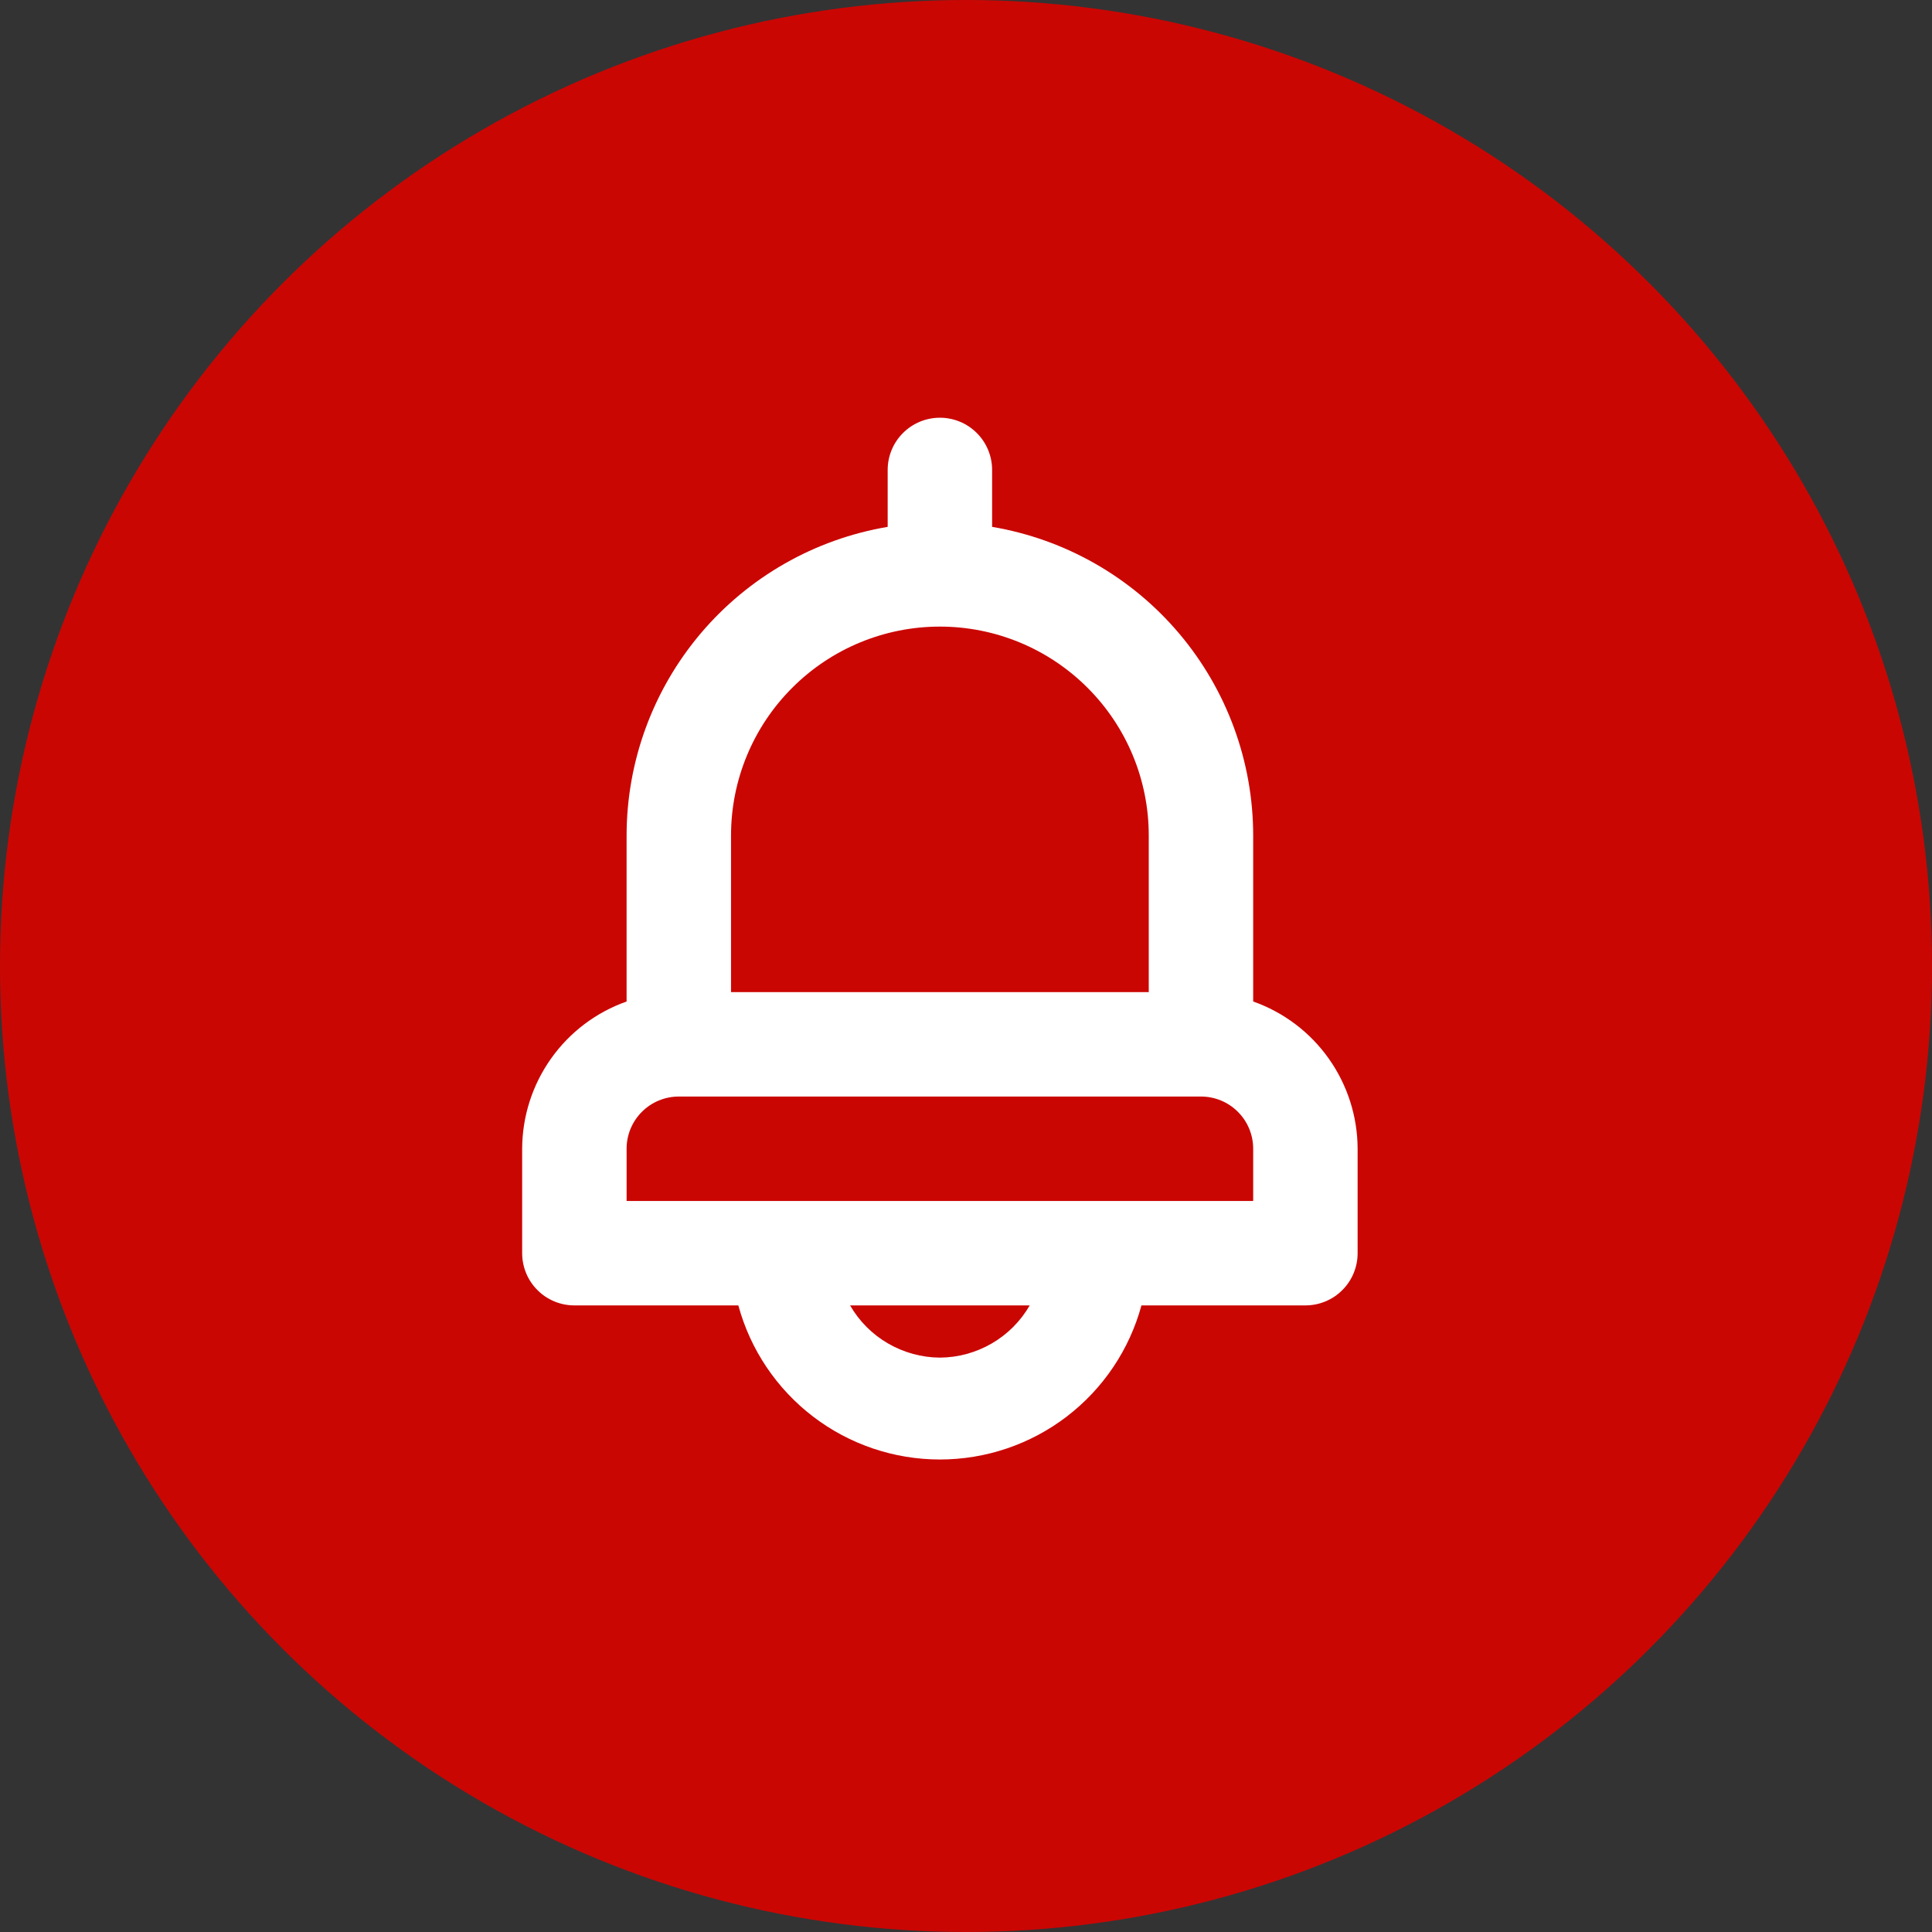 <svg width="37" height="37" viewBox="0 0 37 37" fill="none" xmlns="http://www.w3.org/2000/svg">
<rect x="0" y="0" width="37" height="37" fill="#333333" stroke="none"/>
<circle cx="18.5" cy="18.5" r="18.5" fill="#CA0603"/>
<path d="M24 19.18V16C23.999 14.583 23.496 13.213 22.581 12.131C21.666 11.049 20.397 10.326 19 10.09V9C19 8.735 18.895 8.48 18.707 8.293C18.52 8.105 18.265 8 18 8C17.735 8 17.48 8.105 17.293 8.293C17.105 8.48 17 8.735 17 9V10.09C15.603 10.326 14.335 11.049 13.419 12.131C12.504 13.213 12.001 14.583 12 16V19.18C11.416 19.386 10.911 19.768 10.553 20.273C10.195 20.778 10.002 21.381 10 22V24C10 24.265 10.105 24.52 10.293 24.707C10.48 24.895 10.735 25 11 25H14.14C14.37 25.847 14.873 26.595 15.571 27.129C16.268 27.662 17.122 27.951 18 27.951C18.878 27.951 19.732 27.662 20.429 27.129C21.127 26.595 21.63 25.847 21.86 25H25C25.265 25 25.52 24.895 25.707 24.707C25.895 24.52 26 24.265 26 24V22C25.998 21.381 25.805 20.778 25.447 20.273C25.089 19.768 24.584 19.386 24 19.18ZM14 16C14 14.939 14.421 13.922 15.172 13.172C15.922 12.421 16.939 12 18 12C19.061 12 20.078 12.421 20.828 13.172C21.579 13.922 22 14.939 22 16V19H14V16ZM18 26C17.651 25.998 17.309 25.904 17.007 25.729C16.705 25.554 16.454 25.302 16.28 25H19.72C19.546 25.302 19.295 25.554 18.993 25.729C18.691 25.904 18.349 25.998 18 26ZM24 23H12V22C12 21.735 12.105 21.48 12.293 21.293C12.48 21.105 12.735 21 13 21H23C23.265 21 23.52 21.105 23.707 21.293C23.895 21.48 24 21.735 24 22V23Z" fill="white"/>
</svg>
